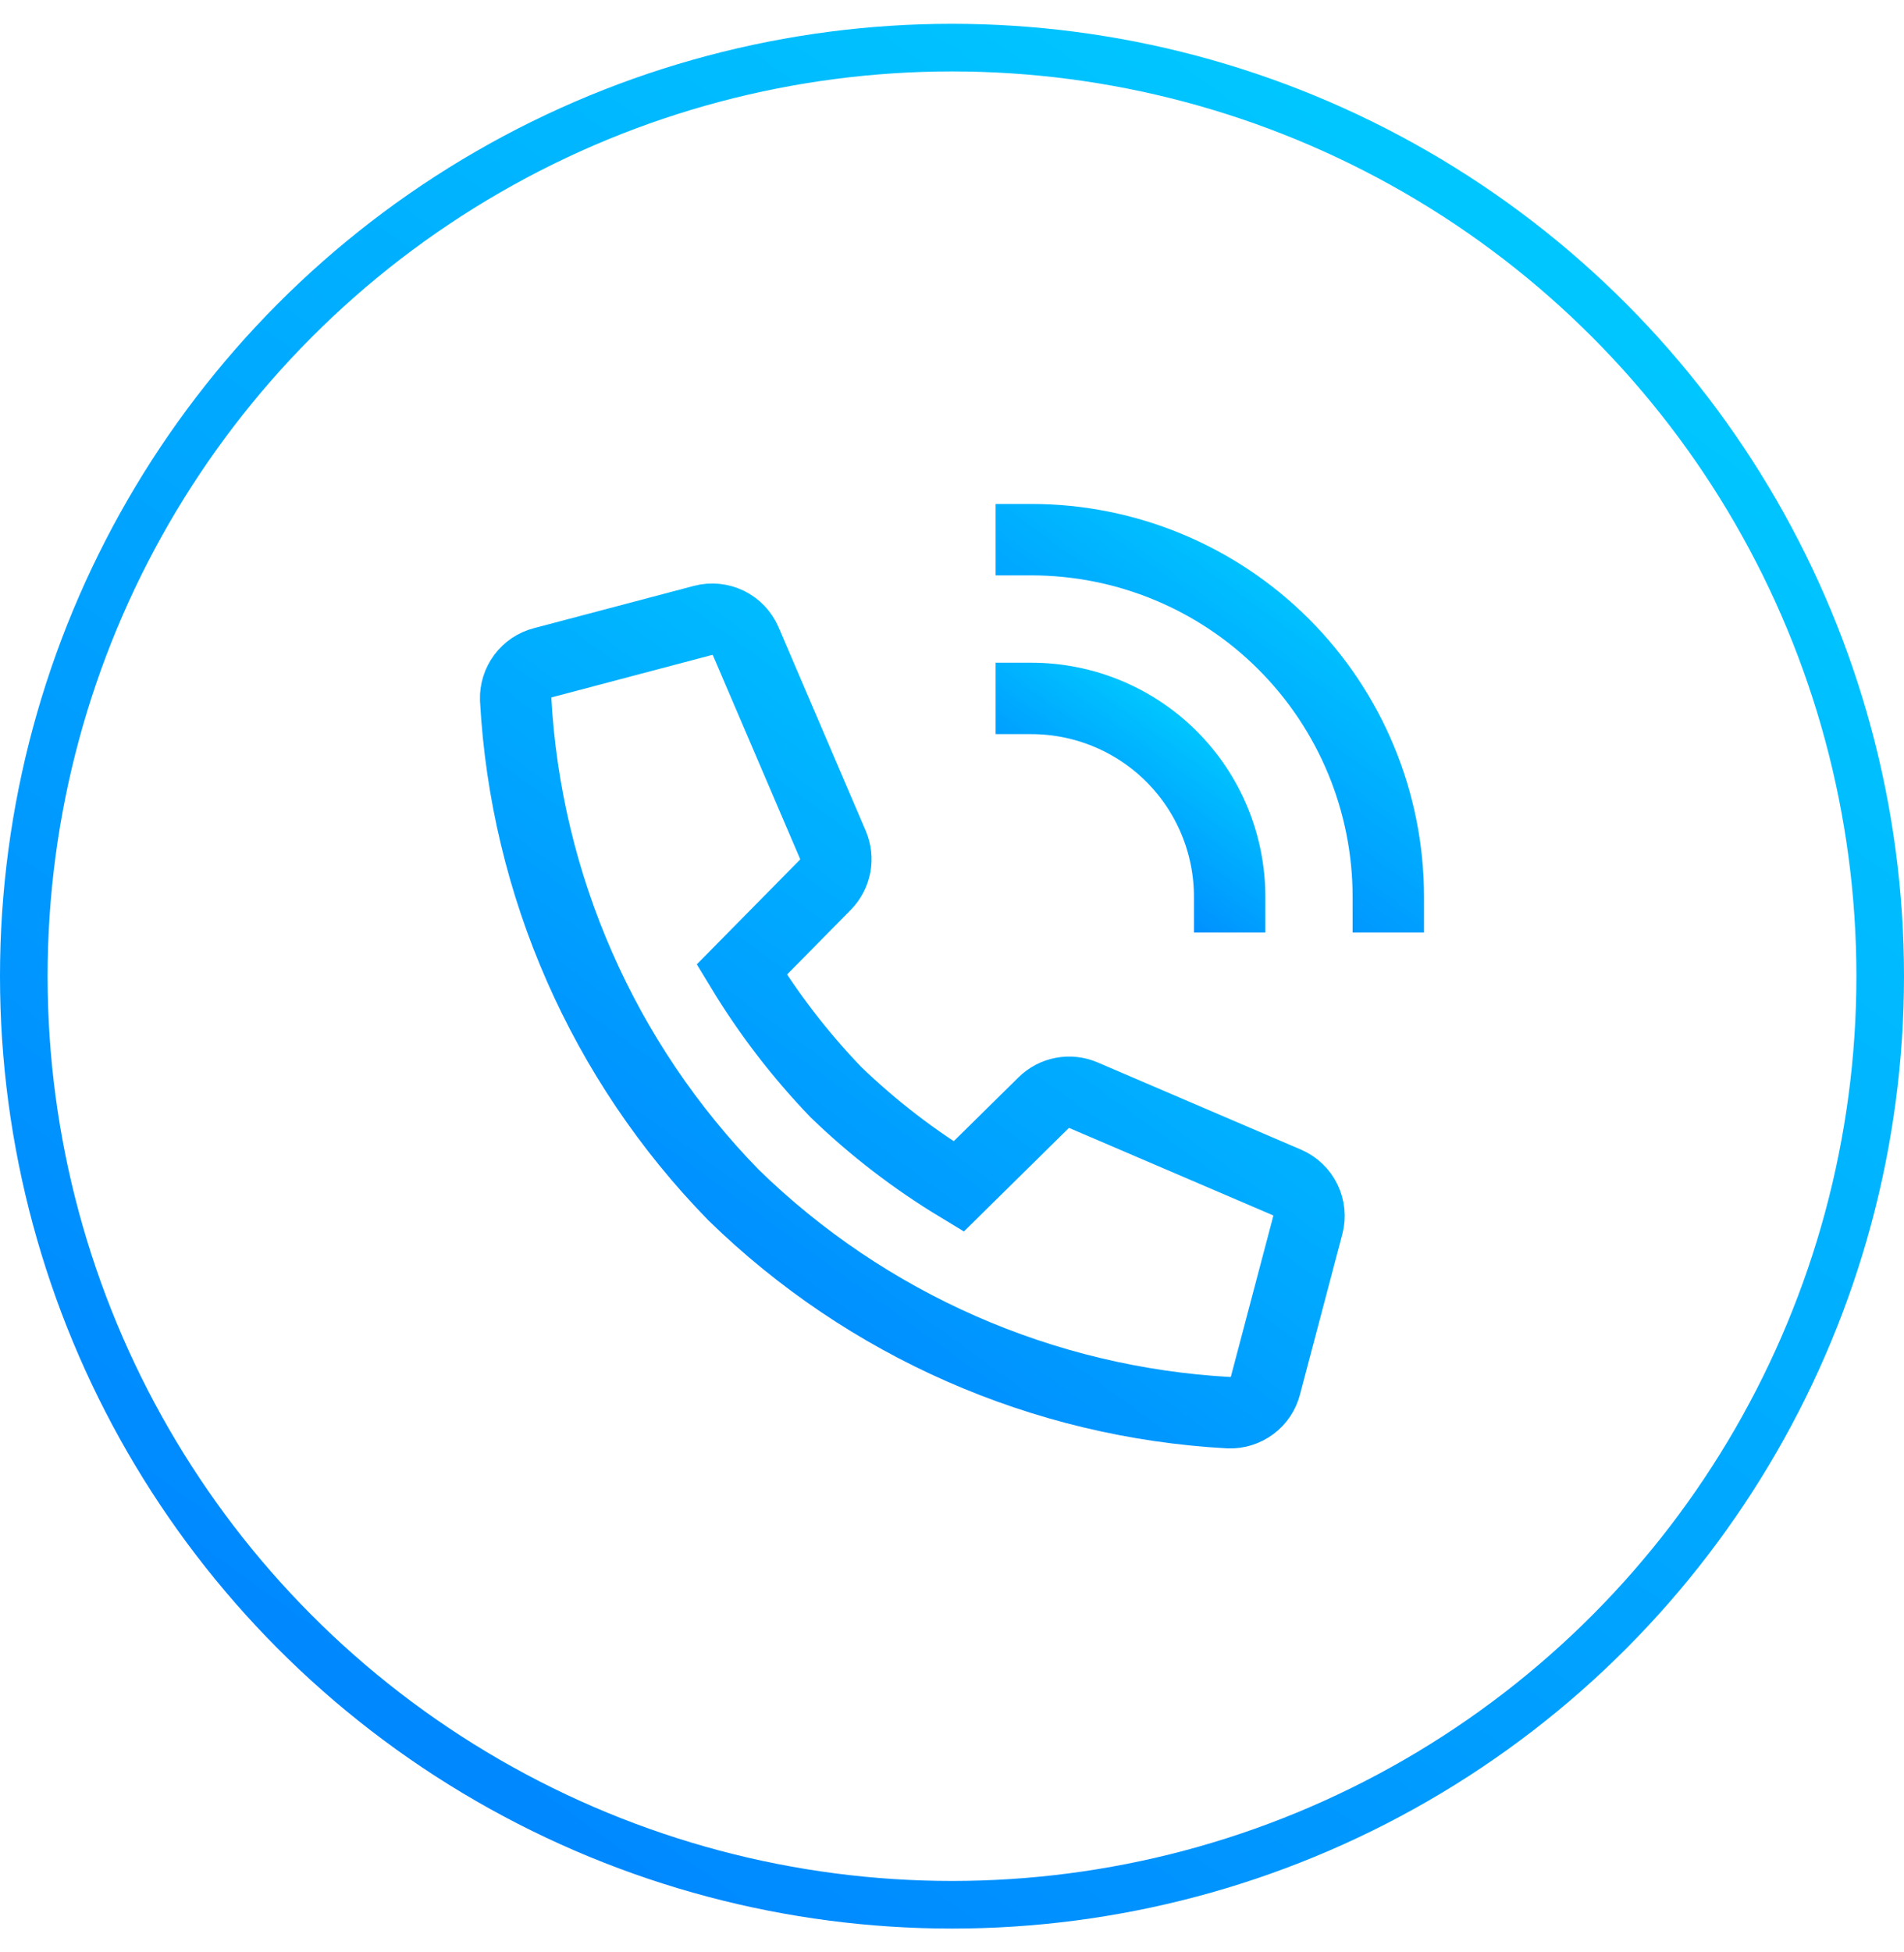 <svg width="40" height="41" viewBox="0 0 40 41" fill="none" xmlns="http://www.w3.org/2000/svg">
<circle cx="20" cy="20.5" r="19.5" stroke="url(#paint0_linear_4521_13223)"/>
<path d="M21.923 23.159L20.139 24.917C19.209 24.355 18.345 23.691 17.563 22.937C16.81 22.154 16.146 21.291 15.583 20.362L17.342 18.578C17.447 18.47 17.518 18.333 17.547 18.185C17.575 18.036 17.558 17.883 17.499 17.744L15.667 13.467C15.594 13.298 15.464 13.161 15.299 13.081C15.134 13.001 14.946 12.982 14.768 13.029L11.407 13.917C11.238 13.96 11.09 14.06 10.986 14.199C10.882 14.338 10.828 14.509 10.833 14.682C11.047 18.592 12.673 22.291 15.408 25.093C18.211 27.828 21.911 29.454 25.822 29.667C25.995 29.672 26.166 29.618 26.305 29.514C26.443 29.41 26.543 29.262 26.586 29.093L27.474 25.73C27.521 25.553 27.503 25.364 27.423 25.2C27.343 25.035 27.206 24.904 27.038 24.832L22.763 23C22.623 22.94 22.469 22.923 22.319 22.951C22.169 22.979 22.032 23.052 21.923 23.159V23.159Z" stroke="url(#paint1_linear_4521_13223)" stroke-width="1.5" stroke-miterlimit="10" stroke-linecap="square"/>
<path d="M21.666 11.333C23.656 11.333 25.563 12.123 26.97 13.53C28.376 14.937 29.166 16.844 29.166 18.833" stroke="url(#paint2_linear_4521_13223)" stroke-width="1.5" stroke-miterlimit="10" stroke-linecap="square"/>
<path d="M21.666 14.667C22.772 14.667 23.831 15.106 24.613 15.887C25.394 16.668 25.833 17.728 25.833 18.833" stroke="url(#paint3_linear_4521_13223)" stroke-width="1.5" stroke-miterlimit="10" stroke-linecap="square"/>
<defs>
<linearGradient id="paint0_linear_4521_13223" x1="29.091" y1="3.278" x2="-2.021" y2="46.259" gradientUnits="userSpaceOnUse">
<stop stop-color="#00C6FF"/>
<stop offset="1" stop-color="#0072FF"/>
</linearGradient>
<linearGradient id="paint1_linear_4521_13223" x1="22.954" y1="14.161" x2="9.994" y2="32.069" gradientUnits="userSpaceOnUse">
<stop stop-color="#00C6FF"/>
<stop offset="1" stop-color="#0072FF"/>
</linearGradient>
<linearGradient id="paint2_linear_4521_13223" x1="27.121" y1="11.854" x2="21.288" y2="19.913" gradientUnits="userSpaceOnUse">
<stop stop-color="#00C6FF"/>
<stop offset="1" stop-color="#0072FF"/>
</linearGradient>
<linearGradient id="paint3_linear_4521_13223" x1="24.697" y1="14.956" x2="21.456" y2="19.433" gradientUnits="userSpaceOnUse">
<stop stop-color="#00C6FF"/>
<stop offset="1" stop-color="#0072FF"/>
</linearGradient>
</defs>
</svg>
